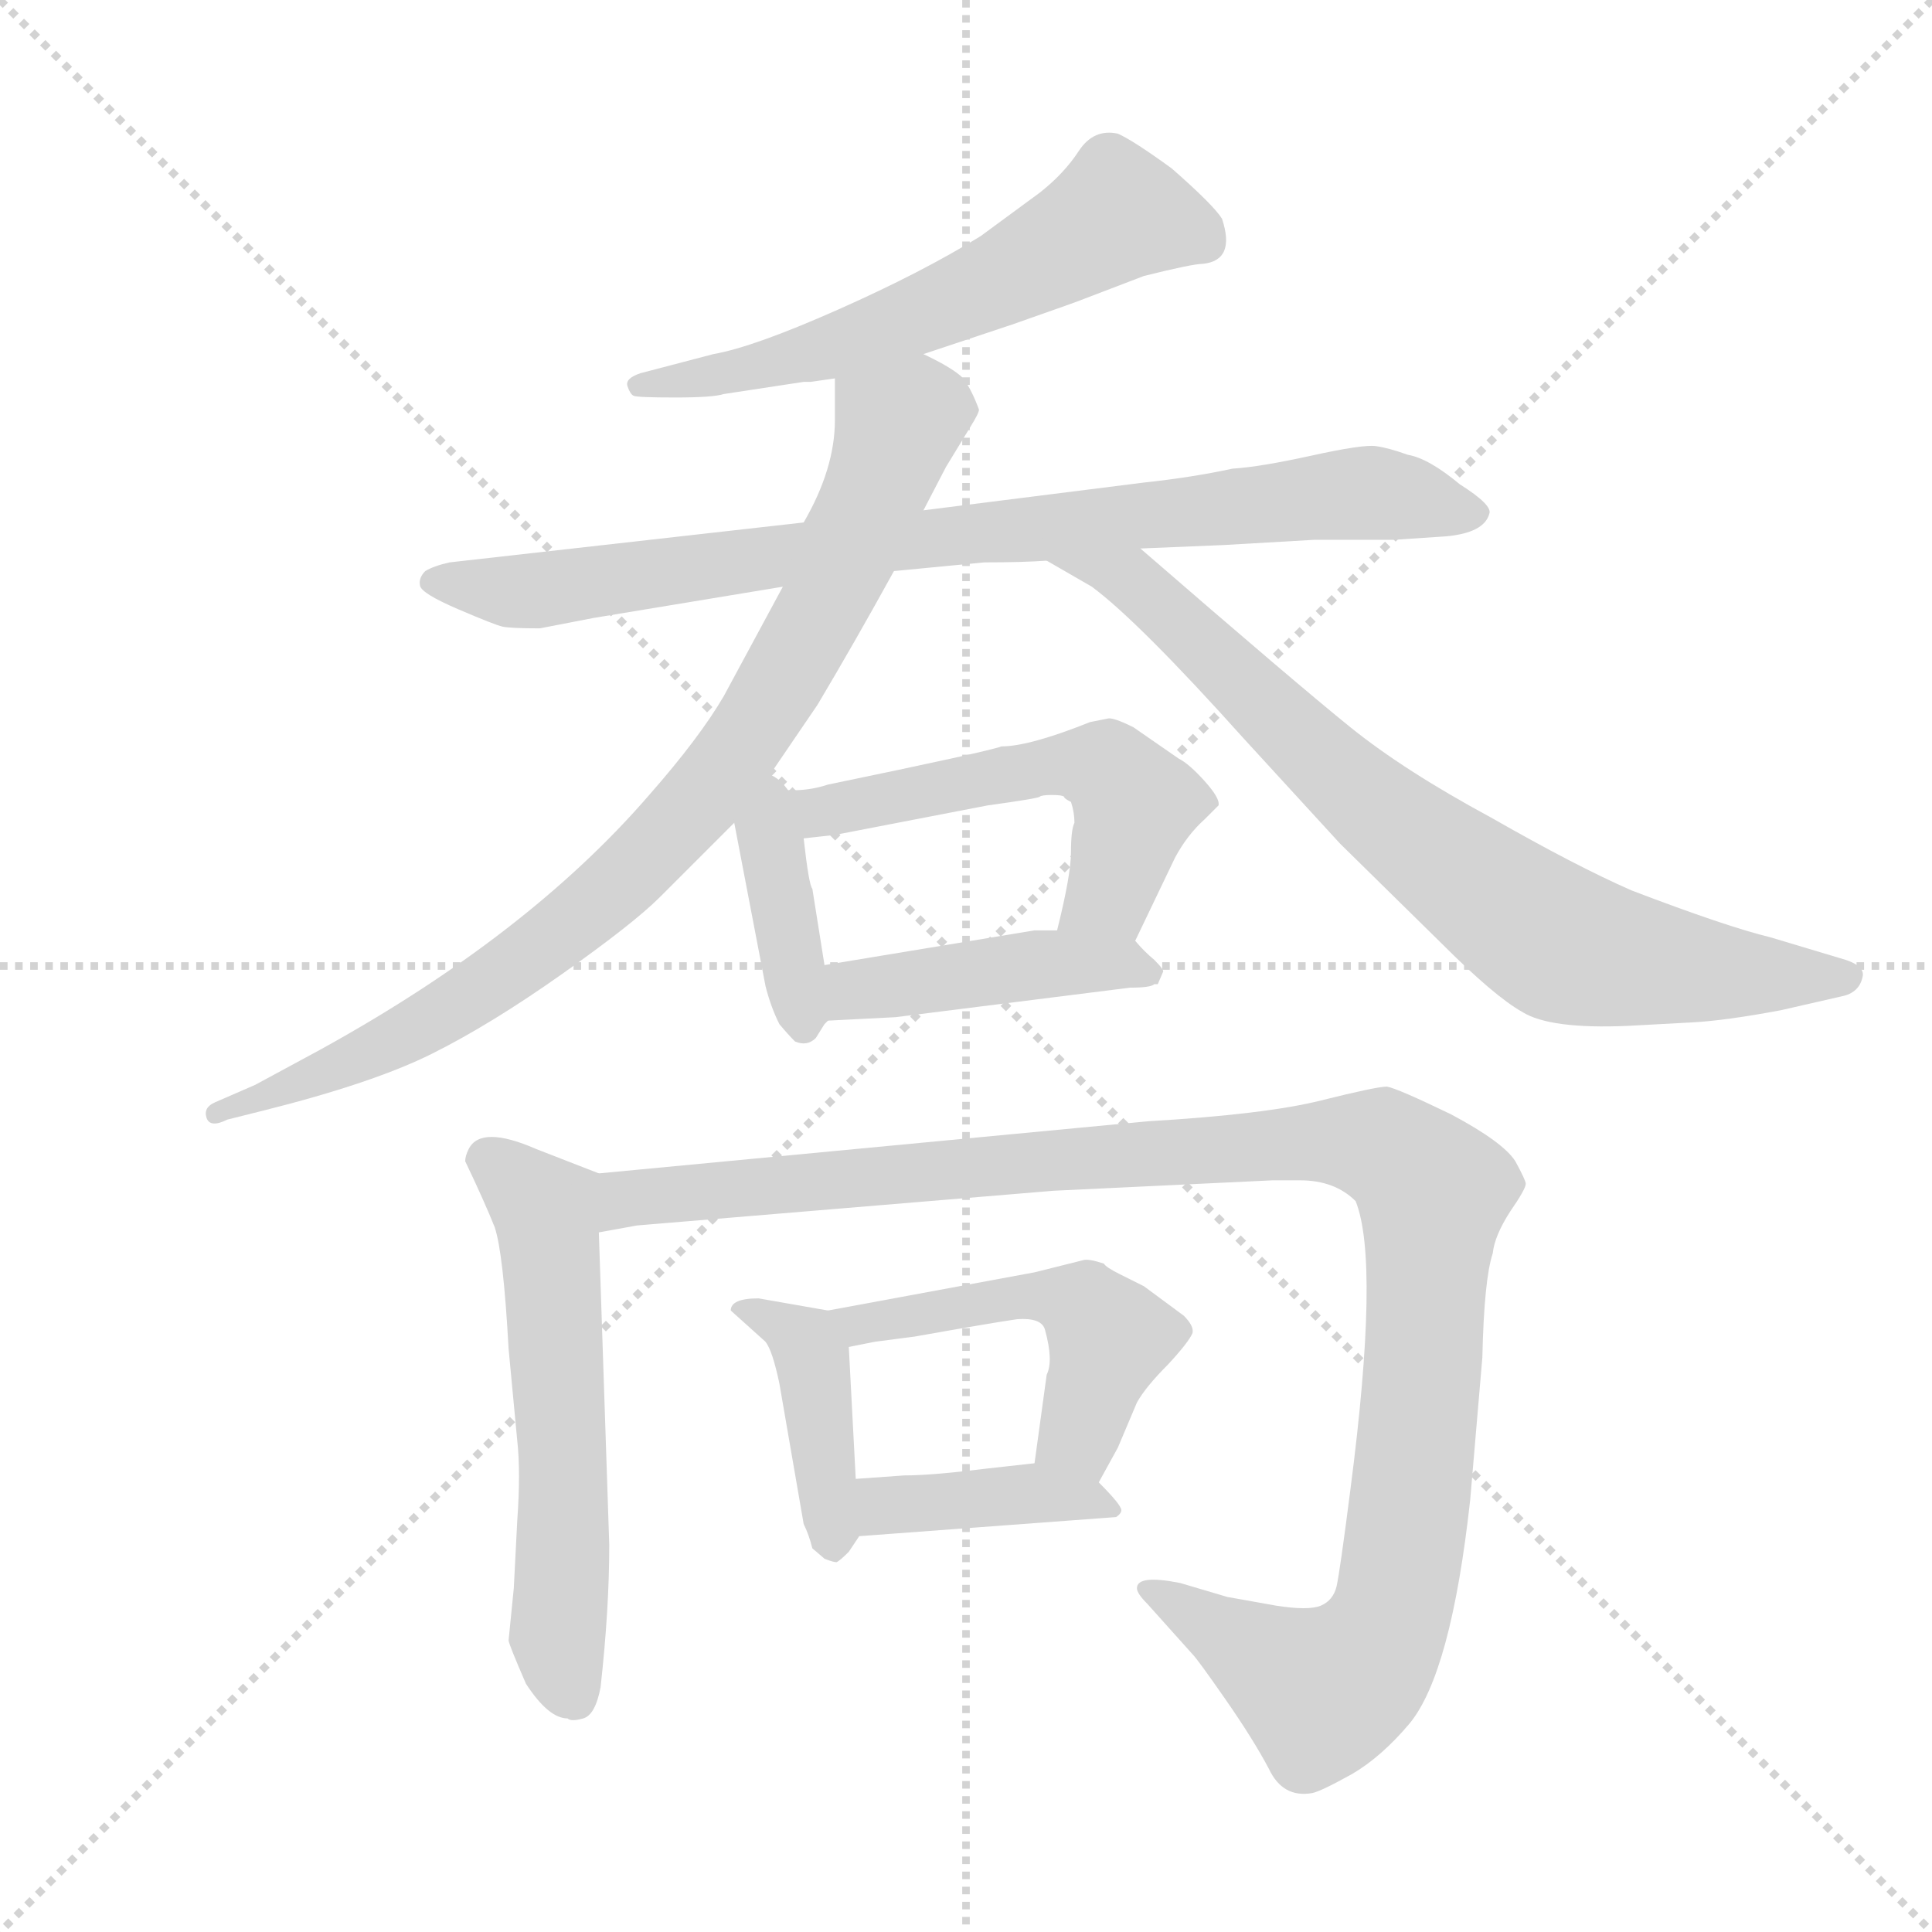 <svg version="1.1" viewBox="0 0 1024 1024" xmlns="http://www.w3.org/2000/svg">
  <g stroke="lightgray" stroke-dasharray="1,1" stroke-width="1" transform="scale(4, 4)">
    <line x1="0" y1="0" x2="256" y2="256"></line>
    <line x1="256" y1="0" x2="0" y2="256"></line>
    <line x1="128" y1="0" x2="128" y2="256"></line>
    <line x1="0" y1="128" x2="256" y2="128"></line>
  </g>
  <g transform="scale(0.92, -0.92) translate(60, -850)">
    <style type="text/css">
      
        @keyframes keyframes0 {
          from {
            stroke: blue;
            stroke-dashoffset: 602;
            stroke-width: 128;
          }
          66% {
            animation-timing-function: step-end;
            stroke: blue;
            stroke-dashoffset: 0;
            stroke-width: 128;
          }
          to {
            stroke: black;
            stroke-width: 1024;
          }
        }
        #make-me-a-hanzi-animation-0 {
          animation: keyframes0 0.74s both;
          animation-delay: 0s;
          animation-timing-function: linear;
        }
      
        @keyframes keyframes1 {
          from {
            stroke: blue;
            stroke-dashoffset: 860;
            stroke-width: 128;
          }
          74% {
            animation-timing-function: step-end;
            stroke: blue;
            stroke-dashoffset: 0;
            stroke-width: 128;
          }
          to {
            stroke: black;
            stroke-width: 1024;
          }
        }
        #make-me-a-hanzi-animation-1 {
          animation: keyframes1 0.95s both;
          animation-delay: 0.74s;
          animation-timing-function: linear;
        }
      
        @keyframes keyframes2 {
          from {
            stroke: blue;
            stroke-dashoffset: 873;
            stroke-width: 128;
          }
          74% {
            animation-timing-function: step-end;
            stroke: blue;
            stroke-dashoffset: 0;
            stroke-width: 128;
          }
          to {
            stroke: black;
            stroke-width: 1024;
          }
        }
        #make-me-a-hanzi-animation-2 {
          animation: keyframes2 0.96s both;
          animation-delay: 1.69s;
          animation-timing-function: linear;
        }
      
        @keyframes keyframes3 {
          from {
            stroke: blue;
            stroke-dashoffset: 791;
            stroke-width: 128;
          }
          72% {
            animation-timing-function: step-end;
            stroke: blue;
            stroke-dashoffset: 0;
            stroke-width: 128;
          }
          to {
            stroke: black;
            stroke-width: 1024;
          }
        }
        #make-me-a-hanzi-animation-3 {
          animation: keyframes3 0.894s both;
          animation-delay: 2.65s;
          animation-timing-function: linear;
        }
      
        @keyframes keyframes4 {
          from {
            stroke: blue;
            stroke-dashoffset: 387;
            stroke-width: 128;
          }
          56% {
            animation-timing-function: step-end;
            stroke: blue;
            stroke-dashoffset: 0;
            stroke-width: 128;
          }
          to {
            stroke: black;
            stroke-width: 1024;
          }
        }
        #make-me-a-hanzi-animation-4 {
          animation: keyframes4 0.565s both;
          animation-delay: 3.544s;
          animation-timing-function: linear;
        }
      
        @keyframes keyframes5 {
          from {
            stroke: blue;
            stroke-dashoffset: 558;
            stroke-width: 128;
          }
          64% {
            animation-timing-function: step-end;
            stroke: blue;
            stroke-dashoffset: 0;
            stroke-width: 128;
          }
          to {
            stroke: black;
            stroke-width: 1024;
          }
        }
        #make-me-a-hanzi-animation-5 {
          animation: keyframes5 0.704s both;
          animation-delay: 4.109s;
          animation-timing-function: linear;
        }
      
        @keyframes keyframes6 {
          from {
            stroke: blue;
            stroke-dashoffset: 447;
            stroke-width: 128;
          }
          59% {
            animation-timing-function: step-end;
            stroke: blue;
            stroke-dashoffset: 0;
            stroke-width: 128;
          }
          to {
            stroke: black;
            stroke-width: 1024;
          }
        }
        #make-me-a-hanzi-animation-6 {
          animation: keyframes6 0.614s both;
          animation-delay: 4.813s;
          animation-timing-function: linear;
        }
      
        @keyframes keyframes7 {
          from {
            stroke: blue;
            stroke-dashoffset: 583;
            stroke-width: 128;
          }
          65% {
            animation-timing-function: step-end;
            stroke: blue;
            stroke-dashoffset: 0;
            stroke-width: 128;
          }
          to {
            stroke: black;
            stroke-width: 1024;
          }
        }
        #make-me-a-hanzi-animation-7 {
          animation: keyframes7 0.724s both;
          animation-delay: 5.427s;
          animation-timing-function: linear;
        }
      
        @keyframes keyframes8 {
          from {
            stroke: blue;
            stroke-dashoffset: 1171;
            stroke-width: 128;
          }
          79% {
            animation-timing-function: step-end;
            stroke: blue;
            stroke-dashoffset: 0;
            stroke-width: 128;
          }
          to {
            stroke: black;
            stroke-width: 1024;
          }
        }
        #make-me-a-hanzi-animation-8 {
          animation: keyframes8 1.203s both;
          animation-delay: 6.151s;
          animation-timing-function: linear;
        }
      
        @keyframes keyframes9 {
          from {
            stroke: blue;
            stroke-dashoffset: 413;
            stroke-width: 128;
          }
          57% {
            animation-timing-function: step-end;
            stroke: blue;
            stroke-dashoffset: 0;
            stroke-width: 128;
          }
          to {
            stroke: black;
            stroke-width: 1024;
          }
        }
        #make-me-a-hanzi-animation-9 {
          animation: keyframes9 0.586s both;
          animation-delay: 7.354s;
          animation-timing-function: linear;
        }
      
        @keyframes keyframes10 {
          from {
            stroke: blue;
            stroke-dashoffset: 503;
            stroke-width: 128;
          }
          62% {
            animation-timing-function: step-end;
            stroke: blue;
            stroke-dashoffset: 0;
            stroke-width: 128;
          }
          to {
            stroke: black;
            stroke-width: 1024;
          }
        }
        #make-me-a-hanzi-animation-10 {
          animation: keyframes10 0.659s both;
          animation-delay: 7.94s;
          animation-timing-function: linear;
        }
      
        @keyframes keyframes11 {
          from {
            stroke: blue;
            stroke-dashoffset: 402;
            stroke-width: 128;
          }
          57% {
            animation-timing-function: step-end;
            stroke: blue;
            stroke-dashoffset: 0;
            stroke-width: 128;
          }
          to {
            stroke: black;
            stroke-width: 1024;
          }
        }
        #make-me-a-hanzi-animation-11 {
          animation: keyframes11 0.577s both;
          animation-delay: 8.6s;
          animation-timing-function: linear;
        }
      
    </style>
    
      <path d="M 472 646 L 523 663 Q 563 677 565 678 L 599 691 Q 627 698 633 698 Q 652 700 644 724 Q 639 732 615 753 Q 593 769 584 773 Q 570 776 561.5 763 Q 553 750 539 739 L 505 714 Q 471 693 422.5 671.5 Q 374 650 351 646 L 309 635 Q 300 632 301.5 627.5 Q 303 623 305 622 Q 307 621 329 621 Q 351 621 357 623 L 403 630 L 407 630 L 421 632 L 472 646 Z" fill="lightgray"></path>
    
      <path d="M 403 549 L 199 526 Q 190 524 185 521 Q 181 517 182 512.5 Q 183 508 204 499 Q 225 490 229.5 489 Q 234 488 251 488 L 282 494 L 391 512 L 455 521 L 507 526 Q 529 526 543 527 L 597 534 L 645 536 L 697 539 L 743 539 L 773 541 Q 795 543 798 554 Q 800 559 781 571 Q 763 586 751 588 Q 740 592 732.5 593 Q 725 594 695.5 587.5 Q 666 581 650 580 Q 627 575 599 572 L 472 556 L 403 549 Z" fill="lightgray"></path>
    
      <path d="M 421 632 L 421 608 Q 421 580 403 549 L 391 512 L 357 449 Q 343 425 314 392 Q 244 311 124 245 L 87 225 L 64 215 Q 57 212 59 206 Q 61 200 71 205 L 91 210 Q 155 226 189 243 Q 223 260 264 289 Q 305 318 320 333 L 363 376 L 379 397 L 411 444 Q 433 481 455 521 L 472 556 L 485 581 L 499 604 Q 504 612 504 614 Q 500 625 495 632 Q 489 638 472 646 C 446 661 421 662 421 632 Z" fill="lightgray"></path>
    
      <path d="M 543 527 L 569 512 Q 596 492 657 424 L 712 364 L 771 306 Q 801 276 817 267 Q 833 257 878 259 L 915 261 Q 934 262 966 268 L 1001 276 Q 1011 278 1013 287 Q 1015 294 1000 298 L 960 310 Q 935 316 880 337 Q 848 351 799 379 Q 749 406 718 431 Q 687 456 597 534 C 574 554 517 542 543 527 Z" fill="lightgray"></path>
    
      <path d="M 363 376 L 381 282 Q 384 270 389 260 Q 394 254 398 250 Q 405 247 410 252 L 415 260 L 417 262 C 420 265 420 265 415 294 L 408 338 Q 406 340 403 367 C 397 420 356 412 363 376 Z" fill="lightgray"></path>
    
      <path d="M 594 308 L 617 356 Q 624 369 634 378 L 642 386 Q 643 390 634 400 Q 625 410 619 413 L 593 431 Q 581 437 578 436 L 568 434 Q 533 420 517 420 Q 509 417 417 398 Q 399 392 379 397 C 349 402 373 364 403 367 L 421 369 L 509 386 Q 538 390 539 391 Q 540 392 546 392 Q 552 392 553 391 Q 553 390 557 388 Q 559 382 559 376 Q 557 372 557 359 Q 557 346 549 314 C 542 285 581 281 594 308 Z" fill="lightgray"></path>
    
      <path d="M 417 262 L 456 264 L 591 281 Q 603 281 605 283 L 607 283 L 610 290 Q 611 291 605 297 Q 599 302 594 308 C 589 314 579 314 549 314 L 536 314 L 415 294 C 385 289 387 260 417 262 Z" fill="lightgray"></path>
    
      <path d="M 233 -95 Q 233 -97 243 -120 Q 256 -140 267 -140 Q 269 -142 276 -140 Q 283 -138 286 -122 Q 291 -77 291 -40 L 285 140 C 284 170 286 174 285 174 L 249 188 Q 217 202 210 188 Q 208 184 208 181 Q 219 158 225 143 Q 230 128 233 73 L 238 20 Q 240 2 238 -26 L 236 -65 L 233 -95 Z" fill="lightgray"></path>
    
      <path d="M 285 140 L 307 144 L 547 164 L 673 170 L 689 170 Q 709 170 721 158 Q 735 123 718 -8 Q 712 -55 710 -64 Q 708 -72 701 -75 Q 694 -78 675 -75 L 647 -70 L 620 -62 Q 595 -57 595 -65 Q 595 -68 601 -74 L 627 -103 Q 630 -106 646 -129 Q 662 -152 671 -169 Q 679 -186 696 -183 Q 701 -182 719 -172 Q 736 -162 752 -143 Q 776 -114 787 -14 L 794 68 Q 795 113 800 128 Q 801 138 810 152 Q 819 165 819 168 Q 819 170 813 181 Q 806 192 776 208 Q 745 223 739 224 Q 733 224 701 216 Q 669 208 601 204 L 285 174 C 255 171 255 135 285 140 Z" fill="lightgray"></path>
    
      <path d="M 417 95 L 377 102 Q 361 102 361 95 L 381 77 Q 385 72 389 53 L 403 -28 Q 406 -34 408 -42 L 415 -48 Q 420 -50 422 -50 Q 424 -49 429 -44 L 435 -35 C 435 -35 435 -32 433 -2 L 429 74 C 428 93 428 93 417 95 Z" fill="lightgray"></path>
    
      <path d="M 573 -4 L 584 16 L 595 42 Q 600 51 613 64 Q 625 77 627 82 Q 628 86 622 92 L 599 109 L 585 116 Q 577 120 576 122 Q 567 125 564 124 L 536 117 L 417 95 C 387 90 400 68 429 74 L 444 77 L 467 80 Q 512 88 526 90 Q 540 91 542 84 Q 547 66 543 58 L 536 7 C 532 -23 559 -30 573 -4 Z" fill="lightgray"></path>
    
      <path d="M 435 -35 L 583 -24 Q 586 -22 586 -20 Q 586 -17 573 -4 C 560 10 560 10 536 7 L 509 4 Q 477 0 461 0 L 433 -2 C 403 -4 405 -37 435 -35 Z" fill="lightgray"></path>
    
    
      <clipPath id="make-me-a-hanzi-clip-0">
        <path d="M 472 646 L 523 663 Q 563 677 565 678 L 599 691 Q 627 698 633 698 Q 652 700 644 724 Q 639 732 615 753 Q 593 769 584 773 Q 570 776 561.5 763 Q 553 750 539 739 L 505 714 Q 471 693 422.5 671.5 Q 374 650 351 646 L 309 635 Q 300 632 301.5 627.5 Q 303 623 305 622 Q 307 621 329 621 Q 351 621 357 623 L 403 630 L 407 630 L 421 632 L 472 646 Z"></path>
      </clipPath>
      <path clip-path="url(#make-me-a-hanzi-clip-0)" d="M 632 714 L 584 727 L 525 692 L 412 647 L 308 628" fill="none" id="make-me-a-hanzi-animation-0" stroke-dasharray="474 948" stroke-linecap="round"></path>
    
      <clipPath id="make-me-a-hanzi-clip-1">
        <path d="M 403 549 L 199 526 Q 190 524 185 521 Q 181 517 182 512.5 Q 183 508 204 499 Q 225 490 229.5 489 Q 234 488 251 488 L 282 494 L 391 512 L 455 521 L 507 526 Q 529 526 543 527 L 597 534 L 645 536 L 697 539 L 743 539 L 773 541 Q 795 543 798 554 Q 800 559 781 571 Q 763 586 751 588 Q 740 592 732.5 593 Q 725 594 695.5 587.5 Q 666 581 650 580 Q 627 575 599 572 L 472 556 L 403 549 Z"></path>
      </clipPath>
      <path clip-path="url(#make-me-a-hanzi-clip-1)" d="M 190 515 L 255 510 L 425 535 L 709 565 L 754 563 L 789 554" fill="none" id="make-me-a-hanzi-animation-1" stroke-dasharray="732 1464" stroke-linecap="round"></path>
    
      <clipPath id="make-me-a-hanzi-clip-2">
        <path d="M 421 632 L 421 608 Q 421 580 403 549 L 391 512 L 357 449 Q 343 425 314 392 Q 244 311 124 245 L 87 225 L 64 215 Q 57 212 59 206 Q 61 200 71 205 L 91 210 Q 155 226 189 243 Q 223 260 264 289 Q 305 318 320 333 L 363 376 L 379 397 L 411 444 Q 433 481 455 521 L 472 556 L 485 581 L 499 604 Q 504 612 504 614 Q 500 625 495 632 Q 489 638 472 646 C 446 661 421 662 421 632 Z"></path>
      </clipPath>
      <path clip-path="url(#make-me-a-hanzi-clip-2)" d="M 491 614 L 468 613 L 457 604 L 401 475 L 364 416 L 310 354 L 209 275 L 129 232 L 65 208" fill="none" id="make-me-a-hanzi-animation-2" stroke-dasharray="745 1490" stroke-linecap="round"></path>
    
      <clipPath id="make-me-a-hanzi-clip-3">
        <path d="M 543 527 L 569 512 Q 596 492 657 424 L 712 364 L 771 306 Q 801 276 817 267 Q 833 257 878 259 L 915 261 Q 934 262 966 268 L 1001 276 Q 1011 278 1013 287 Q 1015 294 1000 298 L 960 310 Q 935 316 880 337 Q 848 351 799 379 Q 749 406 718 431 Q 687 456 597 534 C 574 554 517 542 543 527 Z"></path>
      </clipPath>
      <path clip-path="url(#make-me-a-hanzi-clip-3)" d="M 550 524 L 596 515 L 728 388 L 839 306 L 918 291 L 1004 287" fill="none" id="make-me-a-hanzi-animation-3" stroke-dasharray="663 1326" stroke-linecap="round"></path>
    
      <clipPath id="make-me-a-hanzi-clip-4">
        <path d="M 363 376 L 381 282 Q 384 270 389 260 Q 394 254 398 250 Q 405 247 410 252 L 415 260 L 417 262 C 420 265 420 265 415 294 L 408 338 Q 406 340 403 367 C 397 420 356 412 363 376 Z"></path>
      </clipPath>
      <path clip-path="url(#make-me-a-hanzi-clip-4)" d="M 379 389 L 398 281 L 402 268 L 410 267" fill="none" id="make-me-a-hanzi-animation-4" stroke-dasharray="259 518" stroke-linecap="round"></path>
    
      <clipPath id="make-me-a-hanzi-clip-5">
        <path d="M 594 308 L 617 356 Q 624 369 634 378 L 642 386 Q 643 390 634 400 Q 625 410 619 413 L 593 431 Q 581 437 578 436 L 568 434 Q 533 420 517 420 Q 509 417 417 398 Q 399 392 379 397 C 349 402 373 364 403 367 L 421 369 L 509 386 Q 538 390 539 391 Q 540 392 546 392 Q 552 392 553 391 Q 553 390 557 388 Q 559 382 559 376 Q 557 372 557 359 Q 557 346 549 314 C 542 285 581 281 594 308 Z"></path>
      </clipPath>
      <path clip-path="url(#make-me-a-hanzi-clip-5)" d="M 385 394 L 408 382 L 535 407 L 577 407 L 594 387 L 593 380 L 579 336 L 558 322" fill="none" id="make-me-a-hanzi-animation-5" stroke-dasharray="430 860" stroke-linecap="round"></path>
    
      <clipPath id="make-me-a-hanzi-clip-6">
        <path d="M 417 262 L 456 264 L 591 281 Q 603 281 605 283 L 607 283 L 610 290 Q 611 291 605 297 Q 599 302 594 308 C 589 314 579 314 549 314 L 536 314 L 415 294 C 385 289 387 260 417 262 Z"></path>
      </clipPath>
      <path clip-path="url(#make-me-a-hanzi-clip-6)" d="M 423 268 L 431 279 L 532 294 L 592 295 L 606 288" fill="none" id="make-me-a-hanzi-animation-6" stroke-dasharray="319 638" stroke-linecap="round"></path>
    
      <clipPath id="make-me-a-hanzi-clip-7">
        <path d="M 233 -95 Q 233 -97 243 -120 Q 256 -140 267 -140 Q 269 -142 276 -140 Q 283 -138 286 -122 Q 291 -77 291 -40 L 285 140 C 284 170 286 174 285 174 L 249 188 Q 217 202 210 188 Q 208 184 208 181 Q 219 158 225 143 Q 230 128 233 73 L 238 20 Q 240 2 238 -26 L 236 -65 L 233 -95 Z"></path>
      </clipPath>
      <path clip-path="url(#make-me-a-hanzi-clip-7)" d="M 222 181 L 254 153 L 265 -3 L 261 -90 L 272 -129" fill="none" id="make-me-a-hanzi-animation-7" stroke-dasharray="455 910" stroke-linecap="round"></path>
    
      <clipPath id="make-me-a-hanzi-clip-8">
        <path d="M 285 140 L 307 144 L 547 164 L 673 170 L 689 170 Q 709 170 721 158 Q 735 123 718 -8 Q 712 -55 710 -64 Q 708 -72 701 -75 Q 694 -78 675 -75 L 647 -70 L 620 -62 Q 595 -57 595 -65 Q 595 -68 601 -74 L 627 -103 Q 630 -106 646 -129 Q 662 -152 671 -169 Q 679 -186 696 -183 Q 701 -182 719 -172 Q 736 -162 752 -143 Q 776 -114 787 -14 L 794 68 Q 795 113 800 128 Q 801 138 810 152 Q 819 165 819 168 Q 819 170 813 181 Q 806 192 776 208 Q 745 223 739 224 Q 733 224 701 216 Q 669 208 601 204 L 285 174 C 255 171 255 135 285 140 Z"></path>
      </clipPath>
      <path clip-path="url(#make-me-a-hanzi-clip-8)" d="M 290 146 L 301 159 L 579 185 L 716 192 L 751 180 L 766 163 L 761 80 L 746 -58 L 733 -97 L 701 -125 L 610 -67 L 602 -67" fill="none" id="make-me-a-hanzi-animation-8" stroke-dasharray="1043 2086" stroke-linecap="round"></path>
    
      <clipPath id="make-me-a-hanzi-clip-9">
        <path d="M 417 95 L 377 102 Q 361 102 361 95 L 381 77 Q 385 72 389 53 L 403 -28 Q 406 -34 408 -42 L 415 -48 Q 420 -50 422 -50 Q 424 -49 429 -44 L 435 -35 C 435 -35 435 -32 433 -2 L 429 74 C 428 93 428 93 417 95 Z"></path>
      </clipPath>
      <path clip-path="url(#make-me-a-hanzi-clip-9)" d="M 369 93 L 404 77 L 420 -40" fill="none" id="make-me-a-hanzi-animation-9" stroke-dasharray="285 570" stroke-linecap="round"></path>
    
      <clipPath id="make-me-a-hanzi-clip-10">
        <path d="M 573 -4 L 584 16 L 595 42 Q 600 51 613 64 Q 625 77 627 82 Q 628 86 622 92 L 599 109 L 585 116 Q 577 120 576 122 Q 567 125 564 124 L 536 117 L 417 95 C 387 90 400 68 429 74 L 444 77 L 467 80 Q 512 88 526 90 Q 540 91 542 84 Q 547 66 543 58 L 536 7 C 532 -23 559 -30 573 -4 Z"></path>
      </clipPath>
      <path clip-path="url(#make-me-a-hanzi-clip-10)" d="M 425 93 L 435 86 L 516 102 L 547 103 L 566 97 L 579 79 L 561 23 L 544 12" fill="none" id="make-me-a-hanzi-animation-10" stroke-dasharray="375 750" stroke-linecap="round"></path>
    
      <clipPath id="make-me-a-hanzi-clip-11">
        <path d="M 435 -35 L 583 -24 Q 586 -22 586 -20 Q 586 -17 573 -4 C 560 10 560 10 536 7 L 509 4 Q 477 0 461 0 L 433 -2 C 403 -4 405 -37 435 -35 Z"></path>
      </clipPath>
      <path clip-path="url(#make-me-a-hanzi-clip-11)" d="M 442 -29 L 449 -18 L 538 -10 L 581 -19" fill="none" id="make-me-a-hanzi-animation-11" stroke-dasharray="274 548" stroke-linecap="round"></path>
    
  </g>
</svg>